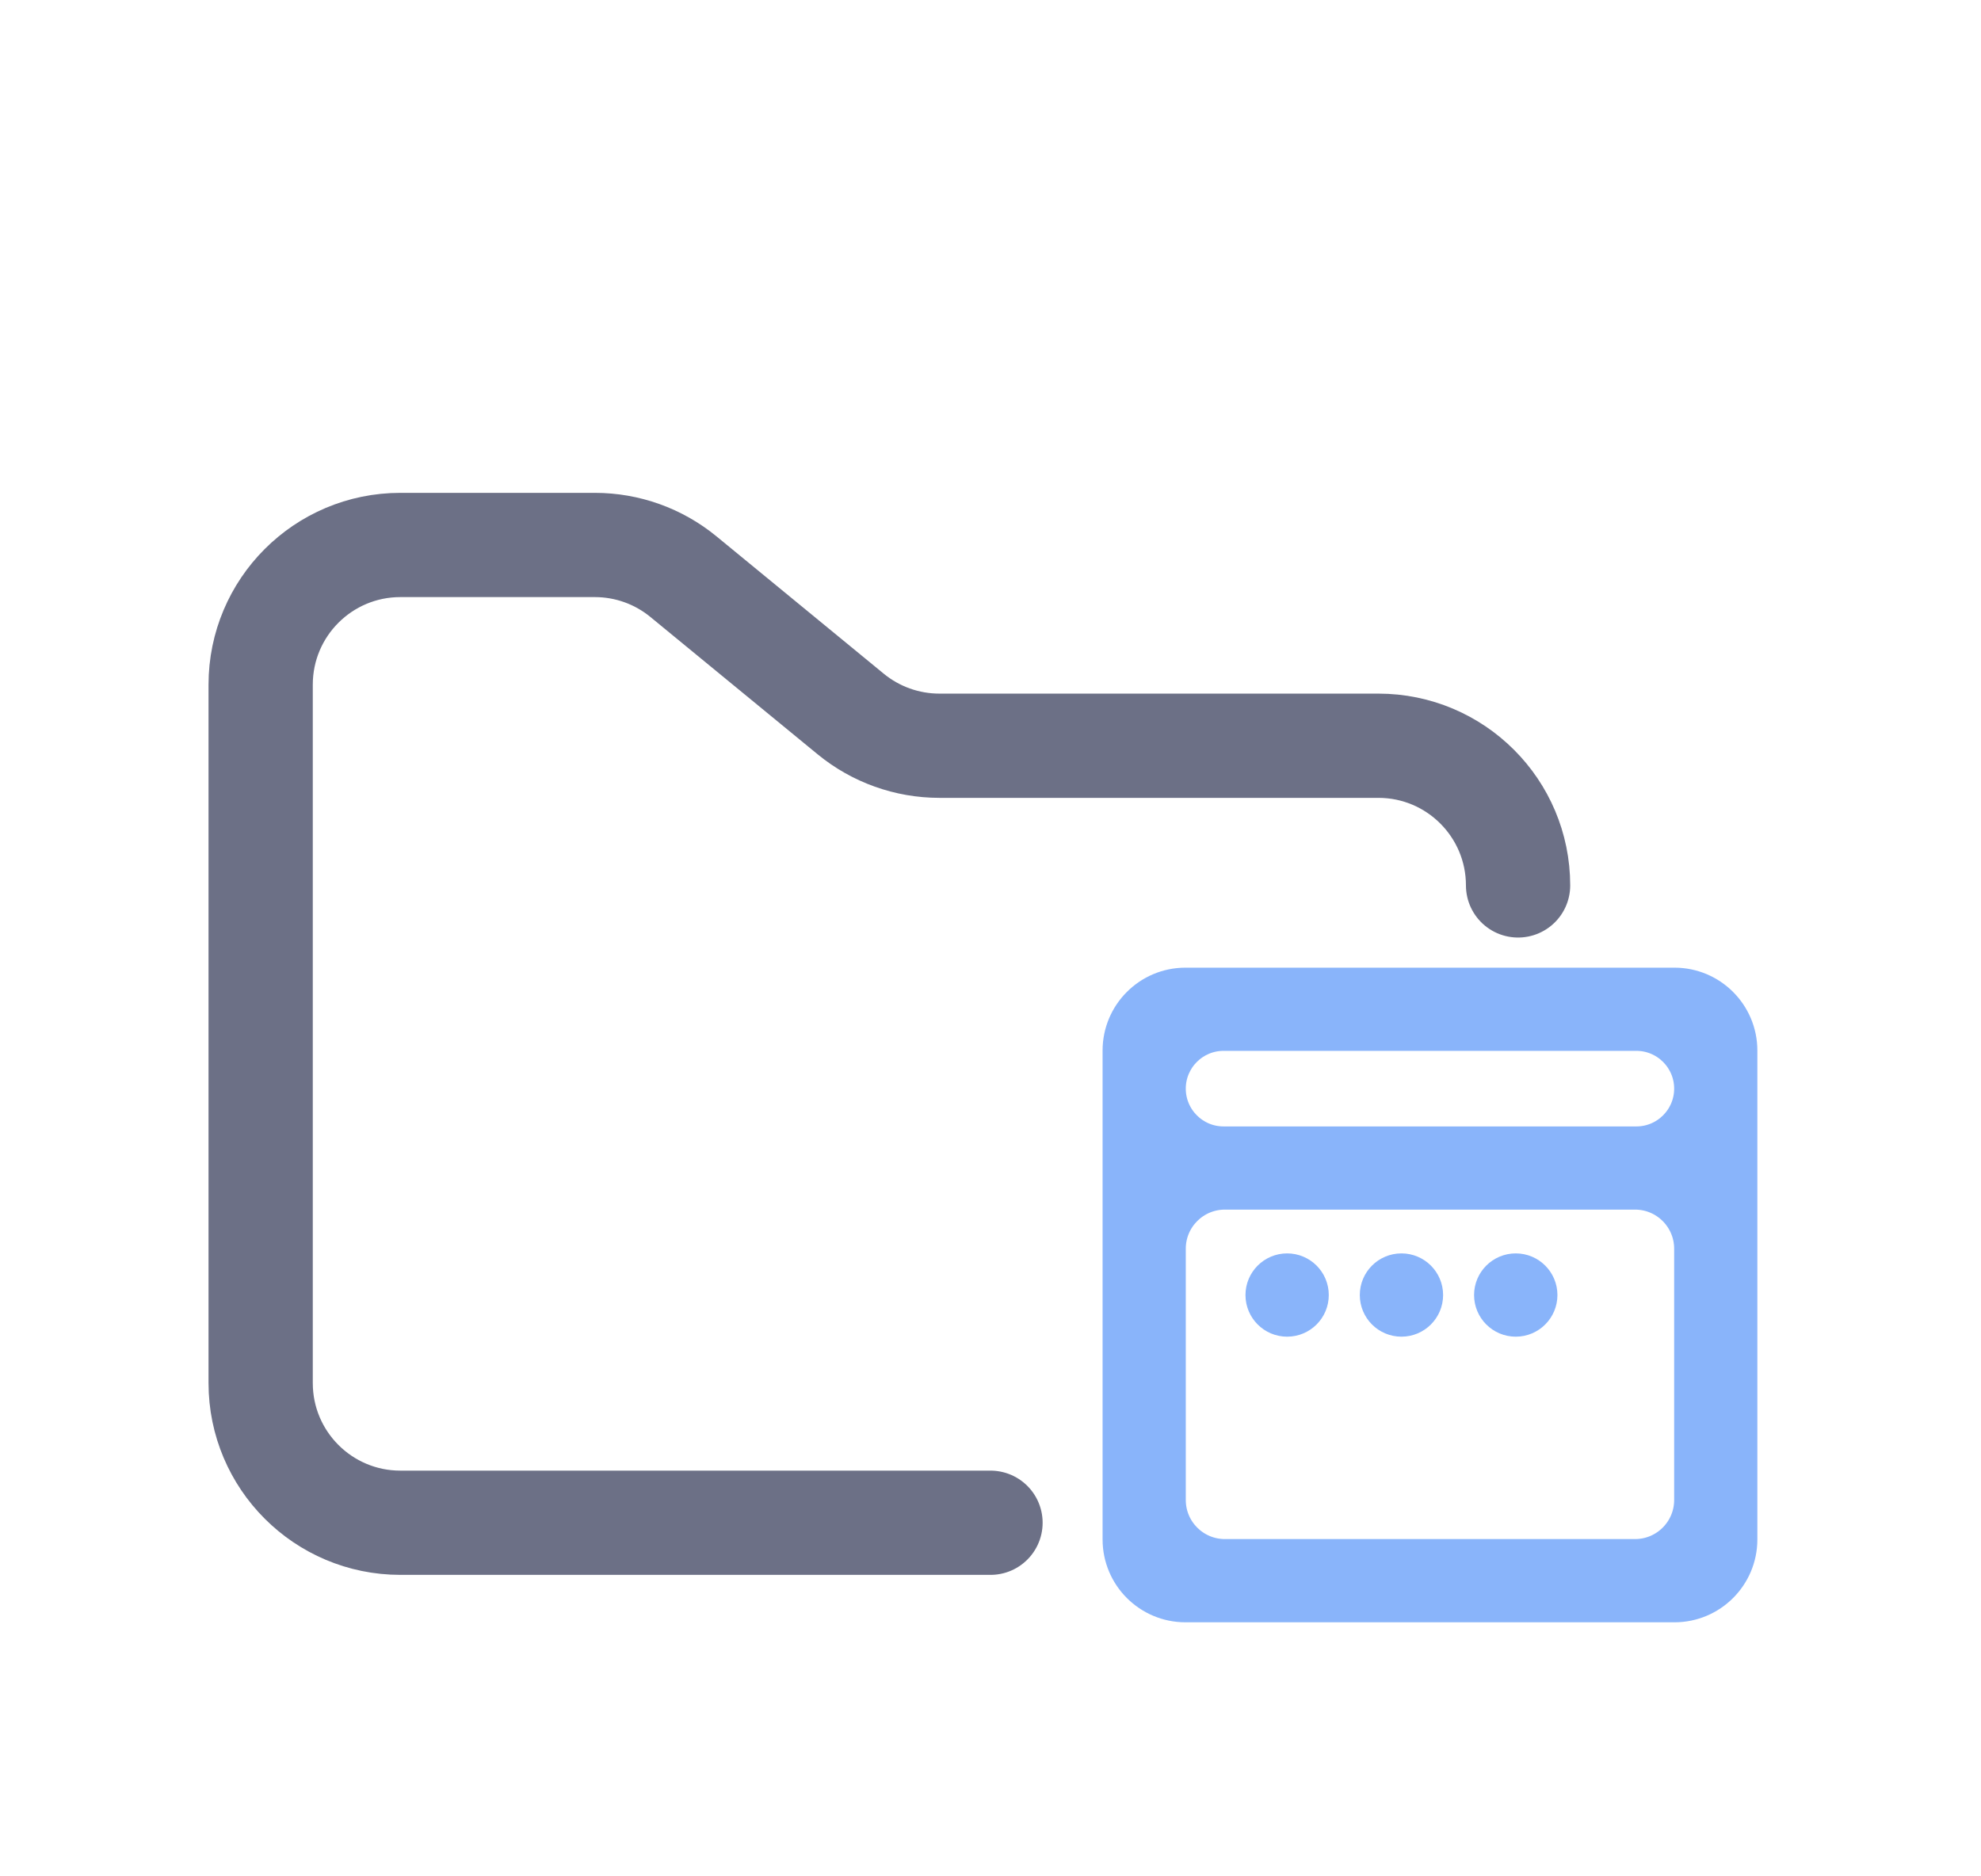<svg width="38" height="36" viewBox="0 0 38 36" fill="none" xmlns="http://www.w3.org/2000/svg">
<g filter="url(#filter0_d_2_1127)">
<path d="M21.4 16.156C21.4 15.416 22 14.816 22.74 14.816H32.12C32.86 14.816 33.46 15.416 33.46 16.156V25.536C33.46 26.276 32.86 26.876 32.12 26.876H22.74C22 26.876 21.4 26.276 21.4 25.536V16.156ZM23.496 18.958C22.944 18.958 22.496 19.406 22.496 19.958V24.779C22.496 25.332 22.944 25.779 23.496 25.779H31.364C31.916 25.779 32.364 25.332 32.364 24.779V19.958C32.364 19.406 31.916 18.958 31.364 18.958H23.496ZM31.389 17.862C31.927 17.862 32.364 17.425 32.364 16.887V16.887C32.364 16.349 31.927 15.912 31.389 15.912H23.471C22.933 15.912 22.496 16.349 22.496 16.887V16.887C22.496 17.425 22.933 17.862 23.471 17.862H31.389ZM24.141 20.847C24.141 20.544 24.387 20.298 24.69 20.298C24.994 20.298 25.239 20.544 25.239 20.847C25.239 21.15 24.994 21.396 24.69 21.396C24.387 21.396 24.141 21.15 24.141 20.847ZM26.334 20.847C26.334 20.544 26.579 20.298 26.883 20.298C27.186 20.298 27.432 20.544 27.432 20.847C27.432 21.15 27.186 21.396 26.883 21.396C26.579 21.396 26.334 21.15 26.334 20.847ZM28.526 20.847C28.526 20.544 28.772 20.298 29.076 20.298C29.379 20.298 29.625 20.544 29.625 20.847C29.625 21.15 29.379 21.396 29.076 21.396C28.772 21.396 28.526 21.15 28.526 20.847Z" fill="#89B4FA" stroke="#89B4FA" stroke-width="0.5"/>
<path d="M19 25.216H7.68C6.2 25.216 5 24.016 5 22.536V9.136C5 7.656 6.2 6.456 7.68 6.456H11.41C12.031 6.456 12.632 6.671 13.111 7.065L16.318 9.699C16.798 10.093 17.399 10.308 18.02 10.308H26.44C27.92 10.308 29.12 11.508 29.12 12.988" stroke="#6C7086" stroke-width="2" stroke-linecap="round"/>
</g>
<defs>
<filter id="filter0_d_2_1127" x="-1.36" y="0.076" width="40.16" height="40.16" filterUnits="userSpaceOnUse" color-interpolation-filters="sRGB">
<feFlood flood-opacity="0" result="BackgroundImageFix"/>
<feColorMatrix in="SourceAlpha" type="matrix" values="0 0 0 0 0 0 0 0 0 0 0 0 0 0 0 0 0 0 127 0" result="hardAlpha"/>
<feOffset dy="4"/>
<feGaussianBlur stdDeviation="2"/>
<feComposite in2="hardAlpha" operator="out"/>
<feColorMatrix type="matrix" values="0 0 0 0 0 0 0 0 0 0 0 0 0 0 0 0 0 0 0.25 0"/>
<feBlend mode="normal" in2="BackgroundImageFix" result="effect1_dropShadow_2_1127"/>
<feBlend mode="normal" in="SourceGraphic" in2="effect1_dropShadow_2_1127" result="shape"/>
</filter>
</defs>
</svg>
